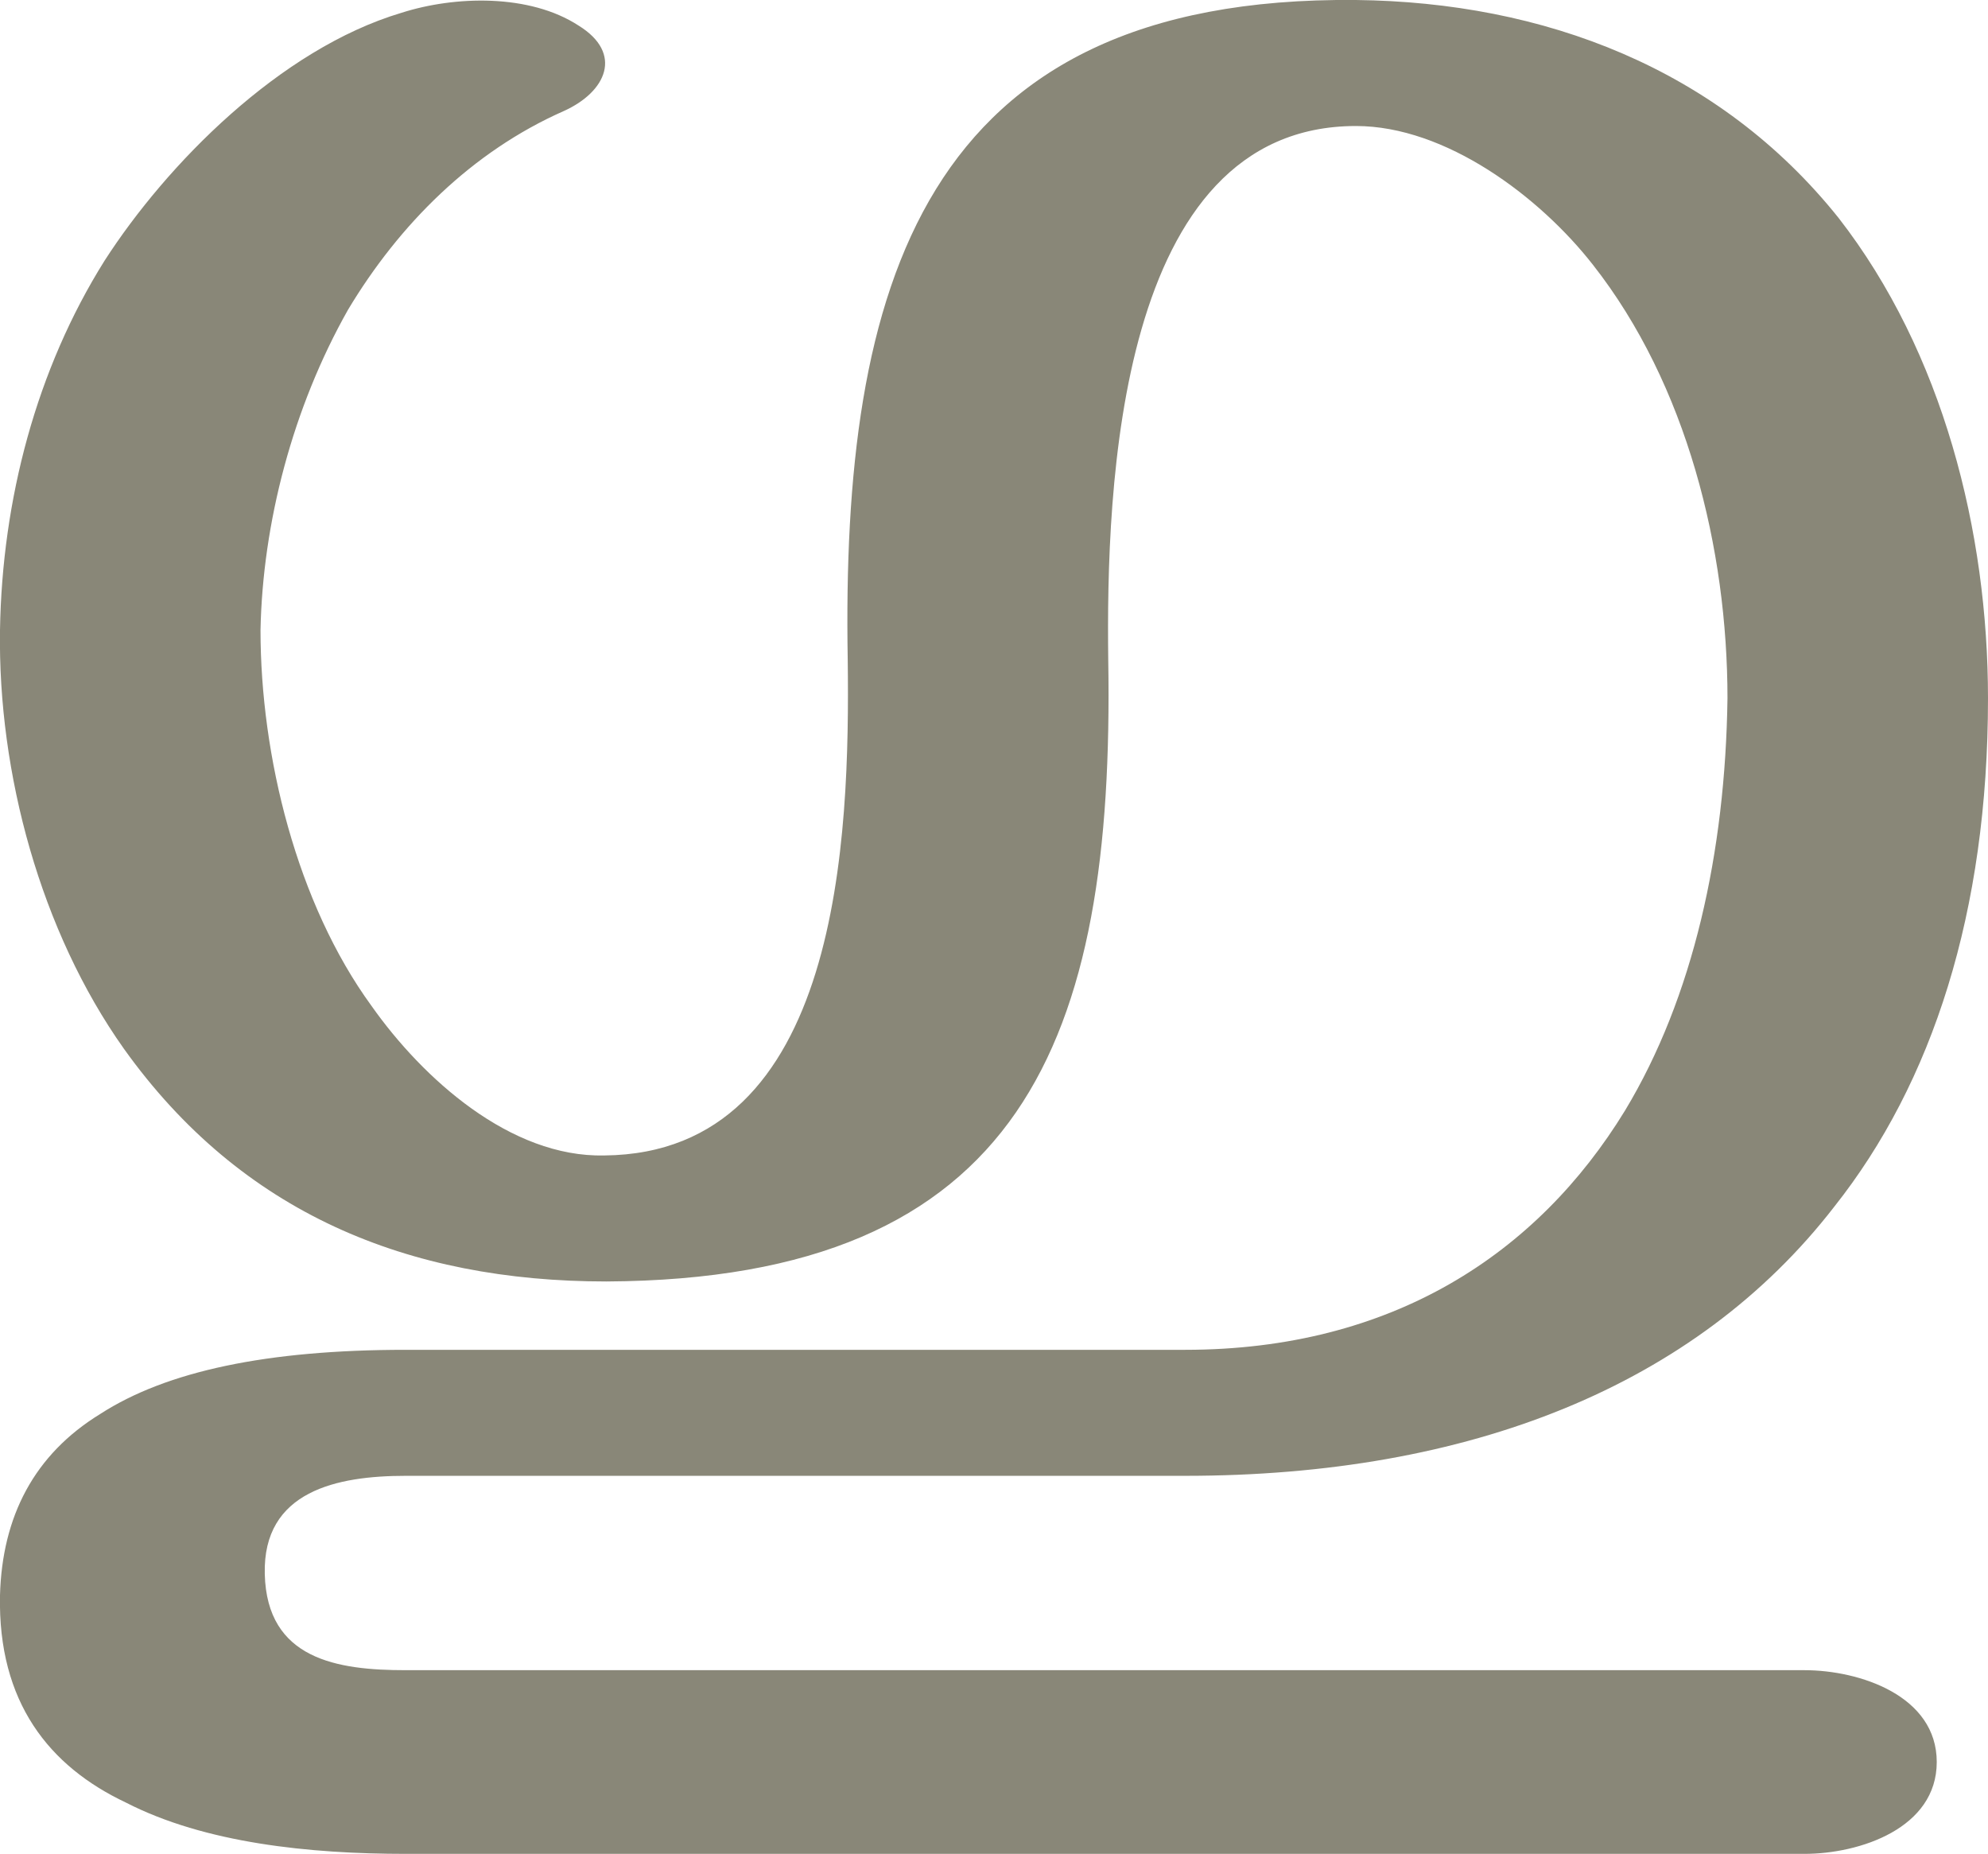 <?xml version="1.0" encoding="UTF-8"?>
<!DOCTYPE svg PUBLIC "-//W3C//DTD SVG 1.1//EN" "http://www.w3.org/Graphics/SVG/1.1/DTD/svg11.dtd">
<!-- Creator: CorelDRAW X8 -->
<svg xmlns="http://www.w3.org/2000/svg" xml:space="preserve" width="931px" height="868px" version="1.1" style="shape-rendering:geometricPrecision; text-rendering:geometricPrecision; image-rendering:optimizeQuality; fill-rule:evenodd; clip-rule:evenodd"
viewBox="0 0 931 868"
 xmlns:xlink="http://www.w3.org/1999/xlink">
 <defs>
  <style type="text/css">
   <![CDATA[
    .fil0 {fill:#898778;fill-rule:nonzero}
   ]]>
  </style>
 </defs>
 <g id="Layer_x0020_1">
  <path class="fil0" d="M809 327c0,-70 -19,-147 -63,-203 -25,-32 -69,-65 -111,-65 -112,0 -117,170 -116,250 3,178 -40,290 -235,291 -93,0 -171,-32 -226,-109 -39,-55 -59,-129 -58,-196 1,-61 17,-122 49,-173 29,-45 82,-99 139,-116 25,-8 60,-9 83,6 21,13 13,31 -7,40 -43,19 -77,53 -101,93 -26,46 -40,100 -41,150 0,59 17,128 52,176 24,34 65,71 109,70 111,-1 115,-150 114,-232 -3,-174 34,-311 238,-309 88,1 170,32 226,102 49,63 70,147 70,225 0,100 -26,180 -72,238 -65,84 -171,126 -304,126l-365 0c-32,0 -67,7 -66,46 1,40 34,45 66,45l655 0c26,0 62,12 62,43 0,31 -36,43 -62,43l-655 0c-45,0 -94,-5 -131,-24 -36,-17 -60,-47 -59,-97 1,-37 16,-66 47,-85 31,-20 78,-30 143,-30l365 0c97,0 165,-45 206,-112 32,-53 47,-121 48,-193z"/>
 </g>
</svg>
